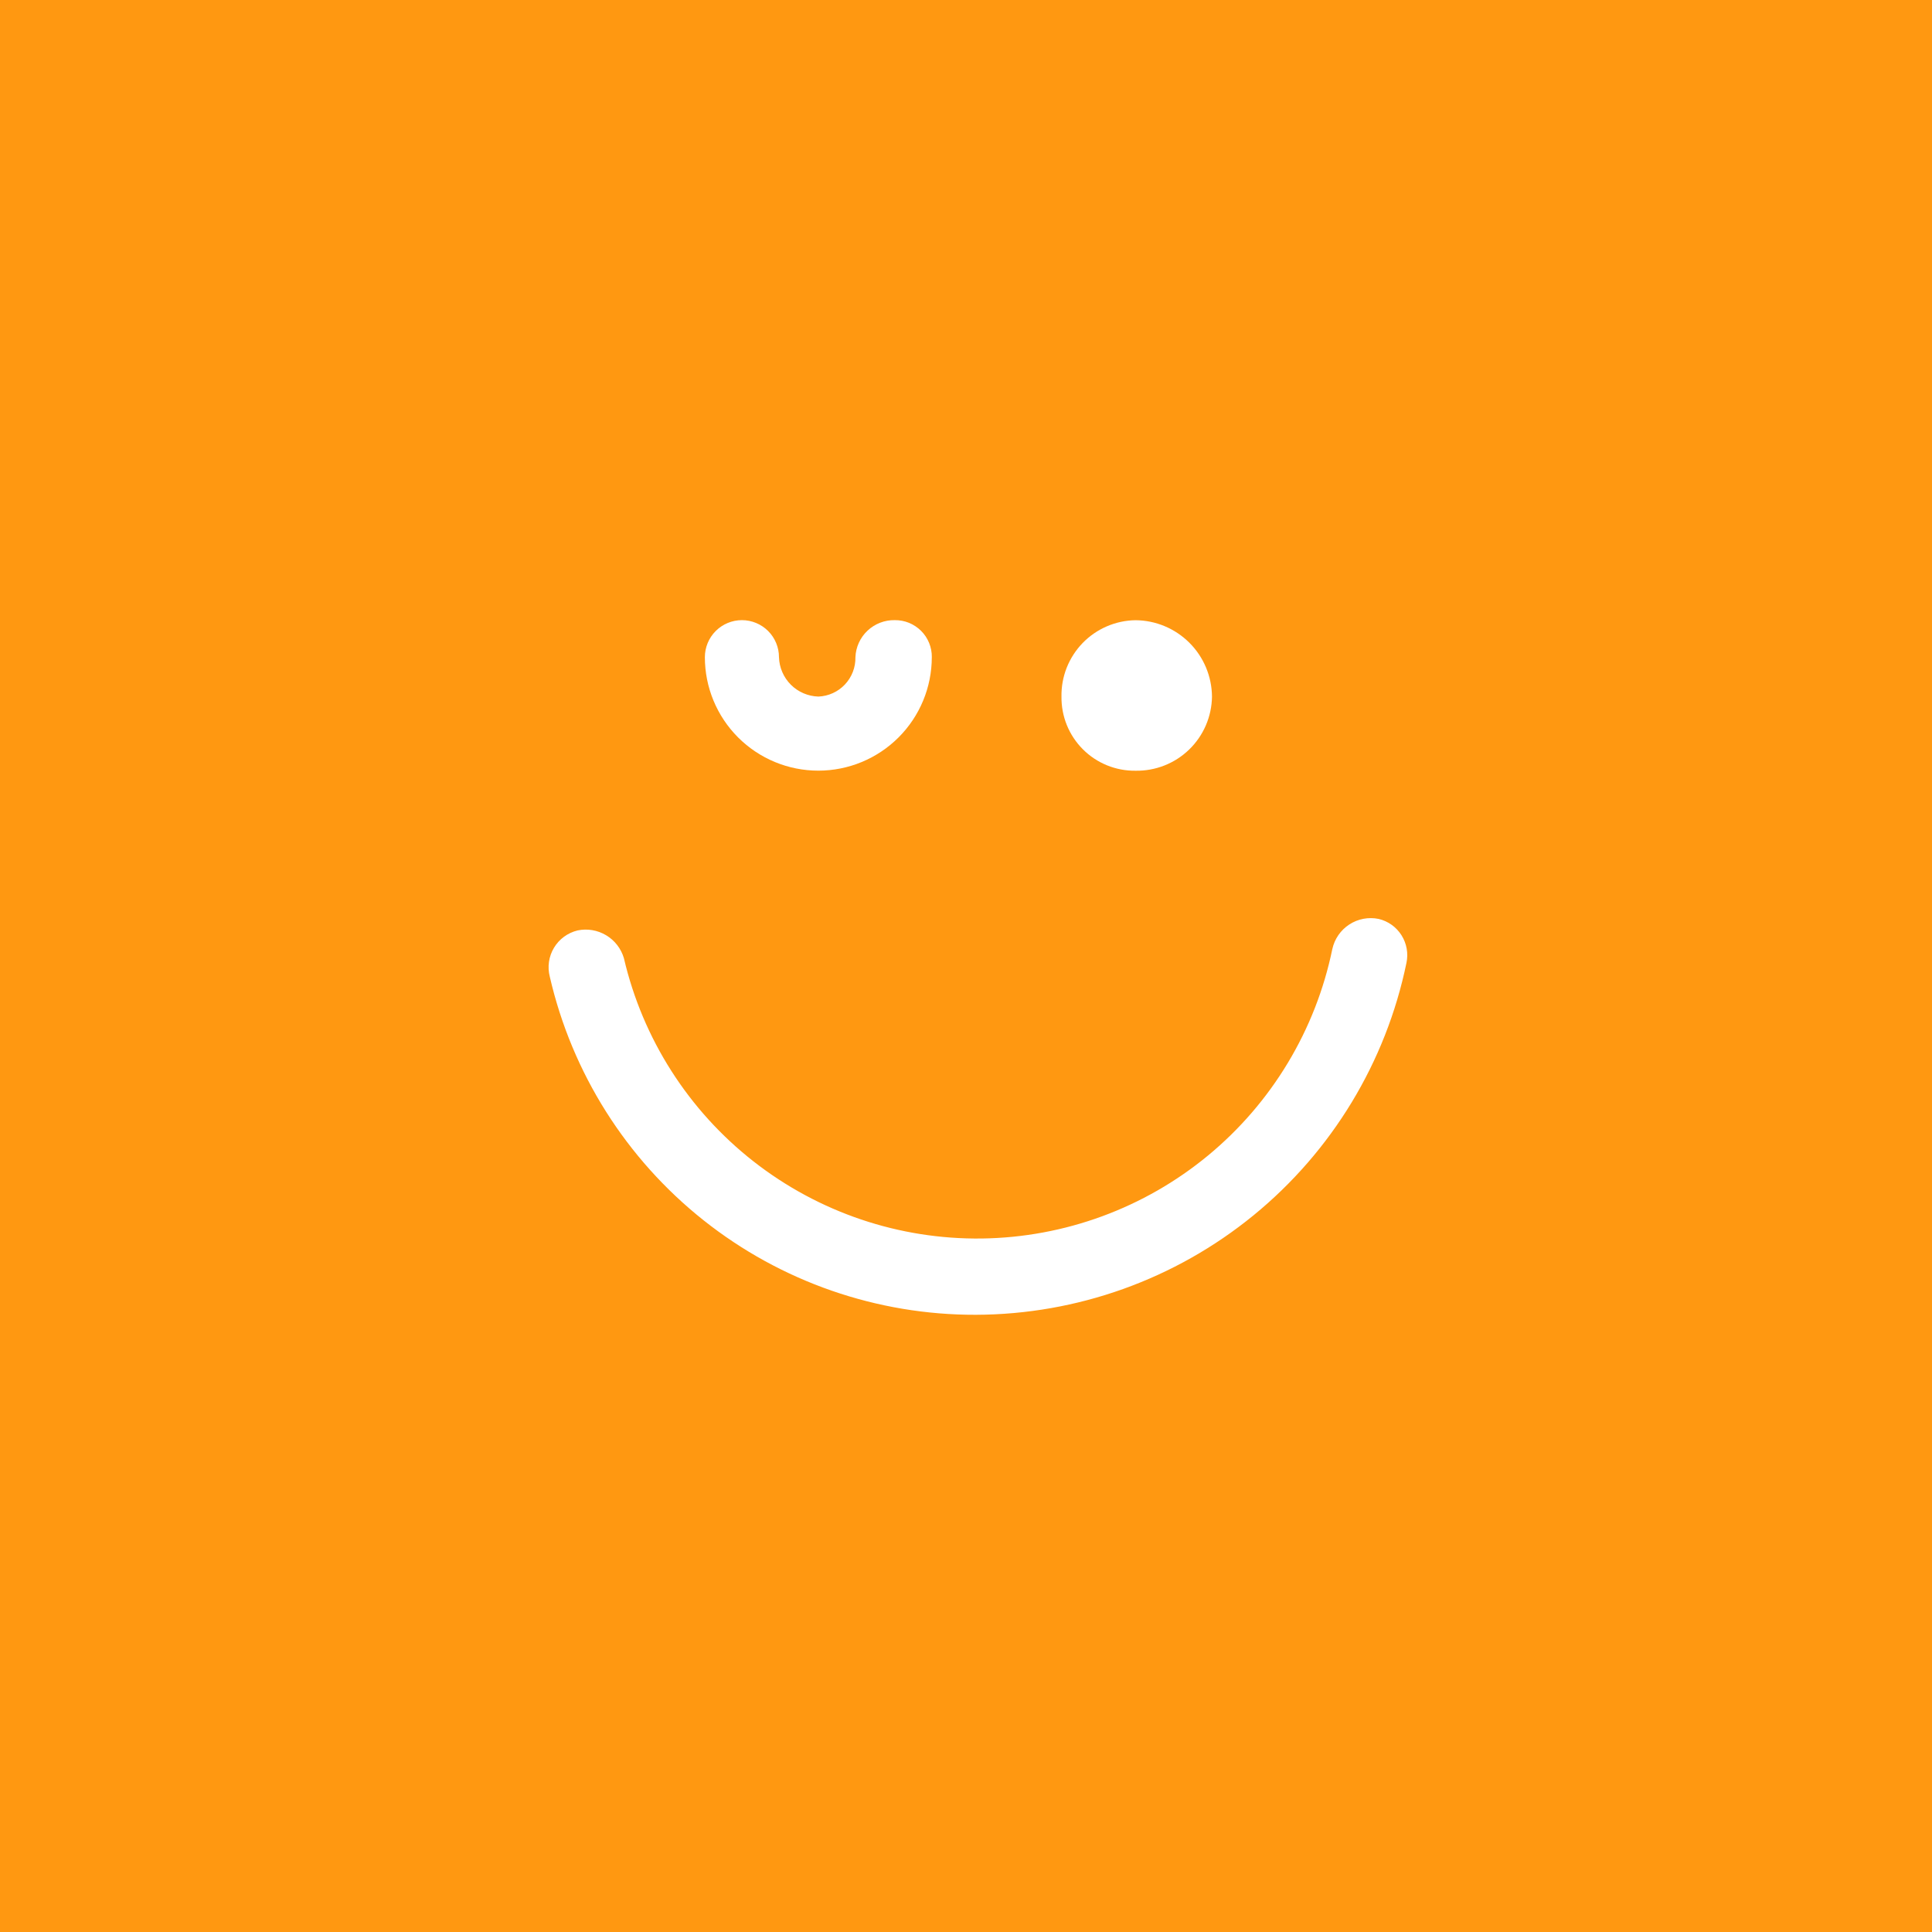 <svg width="81" height="81" viewBox="0 0 81 81" fill="none" xmlns="http://www.w3.org/2000/svg">
<rect width="81" height="81" fill="#FF9811"/>
<path fill-rule="evenodd" clip-rule="evenodd" d="M39.067 27.553C39.07 27.349 39.031 27.146 38.954 26.956C38.877 26.767 38.763 26.594 38.618 26.45C38.473 26.305 38.301 26.191 38.112 26.113C37.922 26.036 37.719 25.998 37.514 26C37.091 25.992 36.681 26.149 36.372 26.44C36.063 26.73 35.881 27.13 35.864 27.553C35.873 27.977 35.715 28.387 35.425 28.696C35.135 29.005 34.735 29.187 34.311 29.204C33.877 29.191 33.464 29.014 33.157 28.707C32.85 28.4 32.672 27.987 32.659 27.553C32.659 27.141 32.495 26.746 32.204 26.455C31.913 26.164 31.517 26 31.105 26C30.693 26 30.298 26.164 30.007 26.455C29.716 26.746 29.552 27.141 29.552 27.553C29.552 28.815 30.053 30.025 30.945 30.917C31.837 31.809 33.047 32.31 34.309 32.31C35.57 32.31 36.78 31.809 37.672 30.917C38.565 30.025 39.066 28.815 39.066 27.553H39.067Z" fill="white"/>
<path fill-rule="evenodd" clip-rule="evenodd" d="M47.608 26.003C47.193 26.008 46.784 26.096 46.404 26.26C46.023 26.424 45.678 26.662 45.39 26.959C45.102 27.257 44.875 27.609 44.722 27.994C44.57 28.38 44.496 28.791 44.503 29.206C44.498 29.615 44.574 30.022 44.728 30.401C44.882 30.78 45.111 31.125 45.4 31.414C45.689 31.704 46.034 31.933 46.413 32.087C46.792 32.241 47.198 32.318 47.608 32.313C48.023 32.32 48.434 32.245 48.82 32.093C49.206 31.941 49.558 31.714 49.856 31.425C50.154 31.136 50.392 30.792 50.556 30.411C50.72 30.03 50.808 29.621 50.813 29.206C50.806 28.358 50.466 27.547 49.866 26.948C49.266 26.349 48.455 26.009 47.608 26.003Z" fill="white"/>
<path fill-rule="evenodd" clip-rule="evenodd" d="M55.859 39.786C55.16 43.182 53.322 46.236 50.649 48.444C47.977 50.651 44.63 51.879 41.164 51.925C37.698 51.97 34.321 50.829 31.591 48.692C28.862 46.555 26.945 43.55 26.158 40.174C26.04 39.771 25.774 39.427 25.414 39.212C25.054 38.996 24.626 38.923 24.215 39.009C24.01 39.059 23.817 39.148 23.647 39.273C23.477 39.398 23.334 39.555 23.226 39.736C23.117 39.917 23.046 40.117 23.016 40.326C22.986 40.534 22.998 40.747 23.051 40.951C23.981 44.987 26.255 48.588 29.5 51.163C32.745 53.738 36.769 55.134 40.911 55.123C45.157 55.111 49.269 53.638 52.557 50.951C55.845 48.264 58.108 44.528 58.966 40.37C59.051 39.971 58.976 39.555 58.758 39.21C58.541 38.866 58.197 38.62 57.8 38.526C57.376 38.439 56.934 38.522 56.571 38.759C56.208 38.995 55.952 39.364 55.859 39.788V39.786Z" fill="white"/>
</svg>
